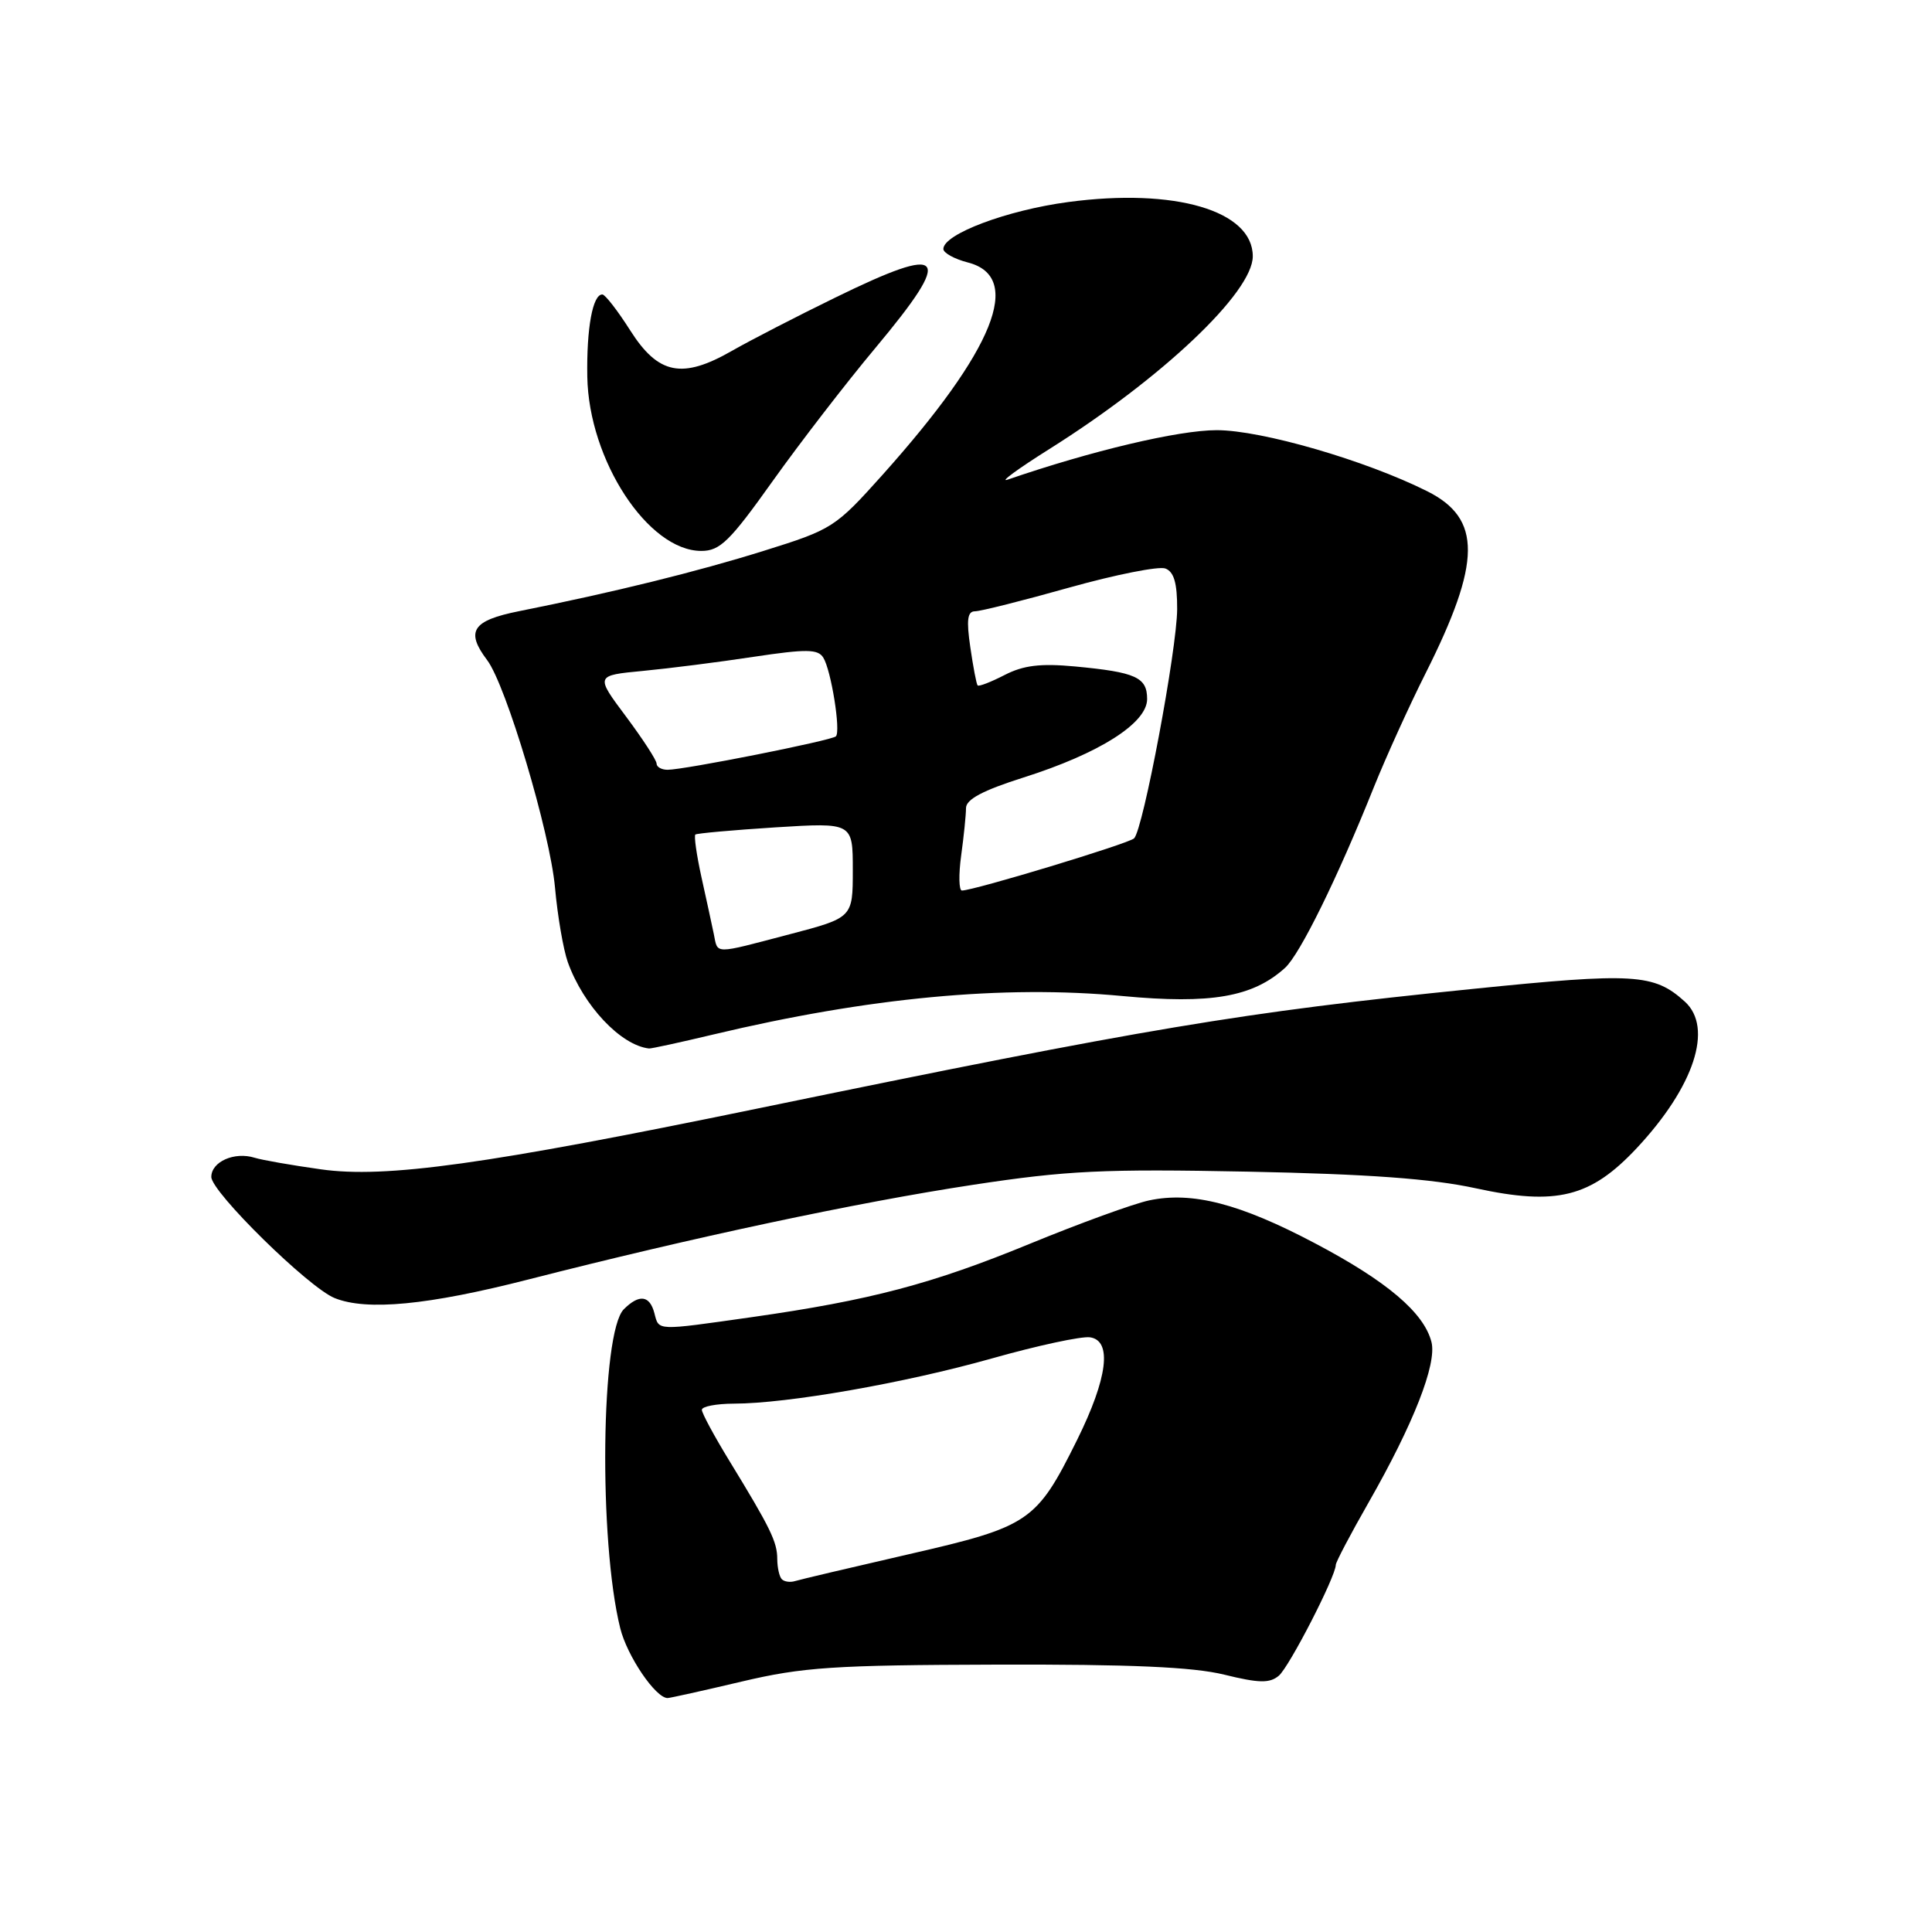 <?xml version="1.0" encoding="UTF-8" standalone="no"?>
<!DOCTYPE svg PUBLIC "-//W3C//DTD SVG 1.1//EN" "http://www.w3.org/Graphics/SVG/1.1/DTD/svg11.dtd" >
<svg xmlns="http://www.w3.org/2000/svg" xmlns:xlink="http://www.w3.org/1999/xlink" version="1.1" viewBox="0 0 256 256">
 <g >
 <path fill="currentColor"
d=" M 98.26 222.82 C 106.39 220.90 110.46 220.63 132.00 220.57 C 149.82 220.52 158.06 220.88 162.22 221.90 C 166.81 223.03 168.23 223.06 169.44 222.05 C 170.82 220.91 177.00 208.88 177.00 207.35 C 177.00 206.99 178.95 203.28 181.34 199.10 C 187.30 188.66 190.40 180.75 189.68 177.84 C 188.70 173.94 183.77 169.76 174.22 164.73 C 164.28 159.48 157.96 157.85 152.26 159.06 C 150.19 159.50 143.10 162.08 136.50 164.79 C 123.52 170.13 115.33 172.29 99.61 174.53 C 86.82 176.34 87.33 176.37 86.71 174.00 C 86.09 171.63 84.70 171.45 82.66 173.48 C 79.62 176.52 79.31 204.16 82.18 215.73 C 83.09 219.43 86.87 225.00 88.46 225.00 C 88.77 225.00 93.18 224.02 98.26 222.82 Z  M 70.00 169.54 C 91.83 163.96 113.49 159.34 128.89 157.00 C 141.38 155.10 146.20 154.87 165.39 155.25 C 181.30 155.57 189.75 156.19 195.53 157.45 C 206.25 159.78 210.76 158.66 216.86 152.15 C 224.49 144.00 227.06 136.18 223.25 132.72 C 219.15 129.01 216.56 128.86 195.11 131.04 C 164.45 134.15 152.21 136.20 100.31 146.90 C 64.42 154.30 51.07 156.16 42.50 154.94 C 38.65 154.40 34.71 153.71 33.75 153.41 C 31.07 152.57 28.00 153.93 28.00 155.95 C 28.00 157.94 40.89 170.61 44.34 172.00 C 48.60 173.72 56.72 172.94 70.00 169.54 Z  M 94.50 137.08 C 115.11 132.17 132.95 130.49 148.74 131.98 C 160.45 133.08 166.00 132.12 170.27 128.25 C 172.24 126.47 177.21 116.38 182.07 104.24 C 183.68 100.25 186.75 93.48 188.90 89.21 C 196.31 74.46 196.36 68.72 189.11 65.09 C 180.92 60.99 167.16 57.00 161.22 57.00 C 156.16 57.00 144.63 59.73 133.50 63.56 C 132.40 63.94 134.88 62.12 139.00 59.53 C 154.00 50.10 166.00 38.73 166.00 33.96 C 166.00 27.91 155.68 24.88 141.55 26.77 C 133.43 27.85 125.00 31.02 125.00 32.99 C 125.00 33.51 126.46 34.32 128.25 34.78 C 135.66 36.69 131.77 46.34 116.93 62.93 C 110.68 69.90 110.29 70.15 101.23 72.98 C 92.38 75.75 81.36 78.47 68.75 80.99 C 62.58 82.23 61.66 83.64 64.55 87.47 C 67.06 90.79 72.88 110.29 73.54 117.60 C 73.88 121.39 74.65 125.85 75.24 127.50 C 77.31 133.26 82.25 138.51 86.00 138.93 C 86.28 138.96 90.10 138.13 94.50 137.08 Z  M 102.38 63.75 C 106.01 58.66 112.13 50.72 115.99 46.11 C 126.48 33.55 125.41 32.22 110.62 39.46 C 105.60 41.91 99.47 45.07 97.00 46.48 C 90.39 50.27 87.22 49.63 83.50 43.77 C 81.85 41.17 80.19 39.03 79.82 39.02 C 78.54 38.98 77.71 43.47 77.82 49.91 C 78.01 60.97 85.88 73.00 92.93 73.00 C 95.40 73.00 96.70 71.73 102.38 63.75 Z  M 103.60 209.26 C 103.27 208.94 103.00 207.73 102.99 206.58 C 102.99 204.31 102.10 202.49 96.64 193.56 C 94.64 190.29 93.00 187.25 93.00 186.81 C 93.00 186.36 94.91 186.00 97.25 185.99 C 104.35 185.98 119.89 183.26 131.43 180.00 C 137.44 178.30 143.29 177.04 144.43 177.20 C 147.40 177.63 146.77 182.61 142.73 190.78 C 137.34 201.65 136.44 202.27 120.48 205.93 C 112.79 207.70 105.98 209.30 105.35 209.50 C 104.71 209.70 103.93 209.59 103.60 209.26 Z  M 94.58 123.75 C 94.32 122.51 93.59 119.11 92.94 116.20 C 92.30 113.28 91.94 110.75 92.14 110.58 C 92.34 110.42 97.11 109.99 102.75 109.63 C 113.00 108.99 113.00 108.99 113.00 115.29 C 113.00 121.60 113.00 121.60 104.61 123.80 C 94.41 126.48 95.14 126.48 94.58 123.75 Z  M 127.36 113.36 C 127.71 110.81 128.00 107.98 128.00 107.08 C 128.00 105.92 130.21 104.74 135.60 103.03 C 145.67 99.84 152.00 95.82 152.00 92.63 C 152.00 89.74 150.51 89.07 142.46 88.31 C 137.85 87.88 135.60 88.16 133.10 89.45 C 131.29 90.38 129.69 91.00 129.54 90.82 C 129.38 90.65 128.95 88.36 128.57 85.75 C 128.04 82.15 128.19 81.00 129.19 81.00 C 129.91 81.00 135.53 79.59 141.67 77.86 C 147.81 76.14 153.55 75.00 154.42 75.33 C 155.56 75.77 155.99 77.26 155.98 80.72 C 155.95 86.08 151.47 109.95 150.27 111.09 C 149.54 111.79 129.04 118.00 127.46 118.00 C 127.06 118.00 127.01 115.91 127.36 113.36 Z  M 87.00 101.18 C 87.00 100.73 85.17 97.92 82.94 94.93 C 78.88 89.50 78.88 89.50 85.19 88.90 C 88.66 88.57 95.27 87.73 99.87 87.03 C 106.87 85.98 108.38 86.00 109.09 87.14 C 110.13 88.80 111.43 96.91 110.76 97.57 C 110.21 98.12 90.69 102.00 88.46 102.00 C 87.66 102.00 87.00 101.63 87.00 101.18 Z "/>
</g>
</svg>